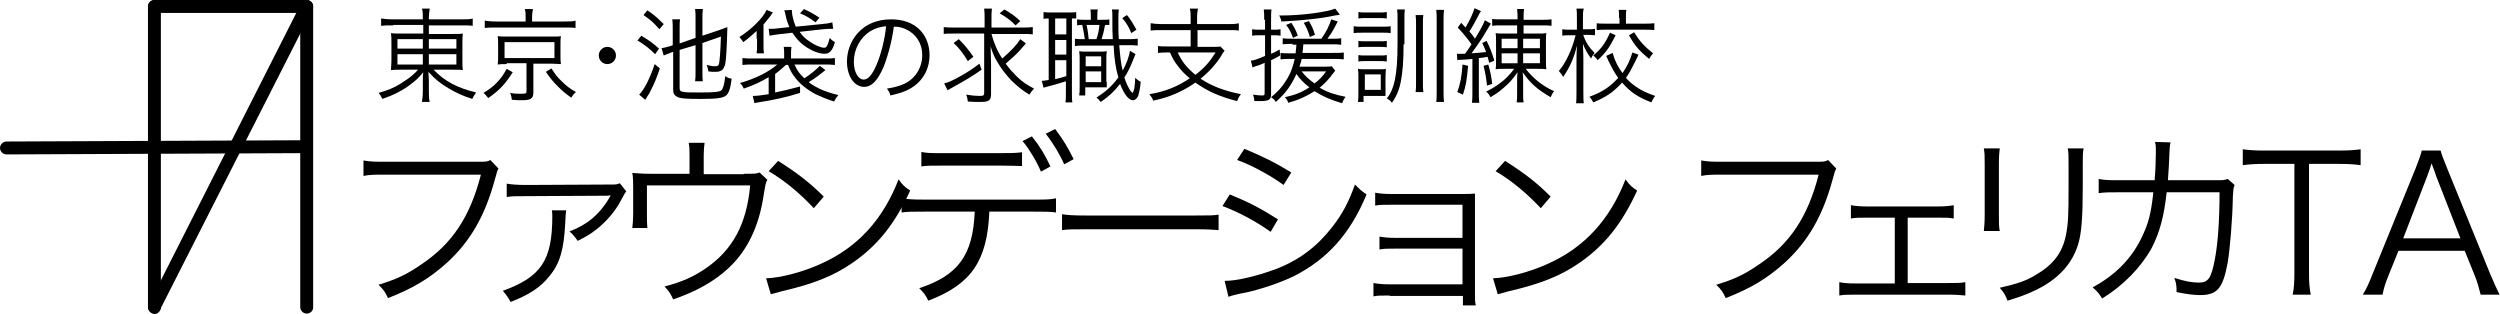 <?xml version="1.0" encoding="utf-8"?>
<!-- Generator: Adobe Illustrator 23.0.3, SVG Export Plug-In . SVG Version: 6.00 Build 0)  -->
<svg version="1.1" id="レイヤー_1" xmlns="http://www.w3.org/2000/svg" xmlns:xlink="http://www.w3.org/1999/xlink" x="0px"
	 y="0px" viewBox="0 0 581.2 73" style="enable-background:new 0 0 581.2 73;" xml:space="preserve">
<style type="text/css">
	.st0{enable-background:new    ;}
	.st1{fill:none;}
</style>
<title>アセット 6</title>
<g>
	<g id="_案">
		<g id="レイヤー_9">
			<g class="st0">
				<path d="M115.9,39.2c-0.3,0.5-0.3,0.5-0.9,2.7c-2.3,8.4-5.7,14.2-11,19.1c-4.1,3.7-7.9,6-13.8,8.3c-0.7-1.5-1-1.9-2.2-3.1
					c4-1.2,6.6-2.4,9.9-4.7c7.2-4.8,11.4-11.1,13.9-20.9H89.4c-2.2,0-3.5,0-4.9,0.3v-3.6c1.7,0.3,2.6,0.3,5,0.3h21.7
					c1.8,0,2.1,0,2.8-0.4L115.9,39.2z"/>
				<path d="M131.6,49.1c-0.1,0.6-0.1,1-0.2,2.8c-0.3,6-1.2,9.3-3.6,12.2c-2,2.6-4.7,4.4-9.1,6.1c-0.6-1.1-0.9-1.5-1.8-2.6
					c8.9-3.2,11.5-7.1,11.5-17.3c0-0.5,0-0.8-0.1-1.4H131.6z M117.8,42.7c1.3,0.2,2.4,0.3,4.8,0.3l19.2-0.1c1.4,0,1.6,0,2.3-0.3
					l1.5,1.9c-0.4,0.5-0.4,0.5-1.3,2.2c-1.2,2.3-3.3,4.8-5.6,6.6c-1.4,1.1-2.4,1.7-4.4,2.7c-0.7-1-1-1.4-1.9-2.2
					c4.2-1.6,6.9-3.9,9.2-7.7c0.1-0.2,0.1-0.2,0.2-0.4c0.1-0.1,0.1-0.1,0.1-0.2l0-0.1c-0.4,0.1-0.7,0.1-1,0.1l-18.4,0.1
					c-3.1,0-3.3,0-4.7,0.2V42.7z"/>
				<path d="M172.9,40.4c2.7,0,2.9,0,3.7-0.3l1.8,1.7c-0.4,0.7-0.4,0.7-1,4.4c-1.1,6.6-3.7,12.1-8,16.1c-3.3,3.1-7.6,5.5-12.9,7.3
					c-0.6-1.3-0.9-1.8-2-3c4.2-1.1,6.8-2.3,9.7-4.3c6.2-4.3,9.4-10.3,10.2-19.2h-24v6.6c0,1.4,0,2.4,0.1,3.3H147
					c0.1-0.7,0.2-2.2,0.2-3.3v-5.9c0-1.4,0-2.5-0.2-3.6c1.4,0.1,2.4,0.2,4,0.2h9.3V36c0-1.3,0-1.8-0.2-2.8h3.7
					c-0.1,0.8-0.2,1.7-0.2,2.8v4.5H172.9z"/>
				<path d="M178.1,64.7c3.4-0.1,8.7-1.5,12.8-3.4c8.5-3.8,14.4-10.3,18-19.6c1,1.4,1.5,1.8,2.7,2.6c-3.5,7.7-7.6,12.8-13.4,16.8
					c-4.5,3.1-9.1,4.9-16.4,6.6c-1.2,0.3-1.5,0.4-2.6,0.7L178.1,64.7z M180.9,37.4c4.7,3,7.4,5.1,10.6,8.3l-2.3,2.7
					c-3.2-3.4-6.6-6.3-10.5-8.6L180.9,37.4z"/>
				<path d="M230,49.3c-0.5,11.4-4.2,16.8-14.2,20.6c-0.6-1.3-1-1.8-2.1-2.9c9.1-3,12.5-7.7,12.9-17.8h-11.9c-2.8,0-3.7,0-5.1,0.2
					v-3.3c1.5,0.2,2.3,0.3,5.1,0.3h25.7c2.8,0,3.7,0,5.1-0.3v3.3c-1.4-0.2-2.3-0.2-5.1-0.2H230z M214.1,35.3
					c1.3,0.3,2.2,0.3,5.1,0.3h13.3c2.4,0,3.5,0,5.1-0.2v3.2c-0.6,0-2.2-0.1-5-0.1h-13.4c-3,0-3.8,0-5,0.2V35.3z M239.9,31.7
					c1.9,2.4,3.1,4.4,4.3,7l-2.2,1.2c-1-2.4-3-5.7-4.3-7.1L239.9,31.7z M245.3,30c1.9,2.5,2.9,4.2,4.3,7l-2.2,1.2
					c-0.9-2.1-2.6-5-4.3-7.1L245.3,30z"/>
				<path d="M246.9,49.8c1.3,0.2,2.5,0.3,5.5,0.3h25.6c3.3,0,4,0,5.3-0.2v3.6c-1.4-0.1-2.4-0.2-5.4-0.2h-25.5c-3.2,0-4.1,0-5.5,0.2
					V49.8z"/>
				<path d="M285.9,45.2c4.2,1.7,7.3,3.3,11.2,5.8l-1.7,2.9c-3.2-2.3-7.2-4.5-11.2-6L285.9,45.2z M284.7,65.3
					c2.9,0,7.4-1.1,11.8-2.7c5.5-2.1,9.6-5.2,13.2-9.8c2.5-3.2,3.9-6,5.3-9.9c1.1,1.1,1.5,1.5,2.7,2.3c-3.8,9.2-9.2,15.1-16.9,19
					c-3.1,1.5-7.5,3-11.1,3.8c-0.7,0.1-1.5,0.3-2.4,0.5c-0.9,0.2-1.1,0.3-1.7,0.5L284.7,65.3z M289.3,34.6c4.3,1.8,7.2,3.2,10.9,5.5
					l-1.8,2.9c-3-2.2-7.6-4.7-10.8-5.8L289.3,34.6z"/>
				<path d="M323.1,68.7c-2.4,0-2.7,0-3.8,0.2v-3.1c1.1,0.2,2.2,0.3,3.8,0.3H340v-8.3h-15.5c-2.3,0-2.7,0-3.8,0.2v-3
					c1.1,0.2,2.1,0.3,3.8,0.3H340v-7.7h-16.5c-2.3,0-2.7,0-3.8,0.2v-3c1.1,0.2,2.1,0.3,3.8,0.3h16.4c1.4,0,2.2,0,3-0.1
					c0,1.1,0,1.8,0,3.4v19.9c0,1.4,0,2,0.2,2.7h-3v-2.2H323.1z"/>
				<path d="M347.1,64.7c3.4-0.1,8.7-1.5,12.8-3.4c8.5-3.8,14.4-10.3,18-19.6c1,1.4,1.5,1.8,2.7,2.6c-3.5,7.7-7.6,12.8-13.4,16.8
					c-4.5,3.1-9.1,4.9-16.4,6.6c-1.2,0.3-1.5,0.4-2.6,0.7L347.1,64.7z M349.9,37.4c4.7,3,7.4,5.1,10.6,8.3l-2.3,2.7
					c-3.2-3.4-6.6-6.3-10.5-8.6L349.9,37.4z"/>
				<path d="M426.9,39.2c-0.3,0.5-0.3,0.5-0.9,2.7c-2.3,8.4-5.7,14.2-11,19.1c-4.1,3.7-7.9,6-13.8,8.3c-0.7-1.5-1-1.9-2.2-3.1
					c4-1.2,6.6-2.4,9.9-4.7c7.2-4.8,11.4-11.1,13.9-20.9h-22.4c-2.2,0-3.5,0-4.9,0.3v-3.6c1.7,0.3,2.6,0.3,5,0.3h21.7
					c1.8,0,2.1,0,2.8-0.4L426.9,39.2z"/>
				<path d="M443.5,65.8h9.4c2.1,0,2.9,0,4-0.2v3.1c-1.1-0.1-2.2-0.2-4-0.2h-21.3c-1.9,0-2.9,0-4,0.2v-3.1c1.1,0.2,1.8,0.3,4,0.3
					h8.9V50.6h-6.3c-1.9,0-2.9,0-3.9,0.2v-3.1c1.1,0.2,2.2,0.3,3.9,0.3h16.1c1.8,0,2.9-0.1,3.9-0.3v3.1c-1.2-0.2-1.5-0.2-3.9-0.2
					h-6.8V65.8z"/>
				<path d="M464.9,34.5c-0.1,1.1-0.2,1.6-0.2,3.7V50c0,2.1,0,2.6,0.2,3.7h-3.7c0.1-1,0.2-1.9,0.2-3.7V38.2c0-1.9,0-2.6-0.2-3.7
					H464.9z M484.4,34.5c-0.2,1-0.2,1.7-0.2,3.8v5.2c0,7-0.3,10.9-1.1,13.4c-1.3,4.1-4,7.3-8.4,9.8c-2.2,1.2-4.3,2.1-8,3.2
					c-0.5-1.3-0.7-1.7-1.8-3c4-0.9,6.1-1.6,8.4-3c4.1-2.4,6.2-5.2,7-9.3c0.5-2.5,0.6-4.5,0.6-11.2v-5c0-2.3,0-2.9-0.2-3.9H484.4z"/>
				<path d="M500.9,41.9c0.2-2.2,0.3-4.7,0.3-6.6c0-1,0-1.5-0.2-2.3l3.6,0.1c-0.2,1-0.2,1-0.4,5.7c-0.1,1.4-0.1,1.9-0.2,3.1l11,0
					c2,0,2,0,2.9-0.3l1.6,1.4c-0.3,0.7-0.3,1.1-0.4,2.6c-0.1,5.7-0.7,12.4-1.2,15.4c-1.1,6-2.4,7.6-6.4,7.6c-1.4,0-3.1-0.2-5.5-0.7
					c0-0.3,0-0.4,0-0.5c0-1-0.1-1.6-0.5-2.8c2.4,0.8,4.2,1.1,5.7,1.1c2.2,0,2.9-1.1,3.7-5.4c0.7-3.5,1.1-9.1,1.1-15.6l-12.3,0
					c-0.6,5.6-1.6,9.3-3.5,13c-2.5,4.5-6.6,8.7-11.5,11.7c-0.8-1.3-1.1-1.6-2.2-2.6c5.2-2.8,9-6.6,11.4-11.6
					c1.5-3.1,2.2-5.5,2.7-10.5l-8,0c-2.6,0-3.1,0-4.7,0.2l0-3.3c1.5,0.3,2.6,0.3,4.8,0.3L500.9,41.9z"/>
				<path d="M536.8,63.5c0,2.2,0.1,3.4,0.4,5H533c0.3-1.4,0.4-2.9,0.4-5V38.1h-6.9c-2.2,0-3.6,0.1-5.1,0.3v-3.7
					c1.5,0.2,2.7,0.3,5,0.3h17.2c2.6,0,3.7-0.1,5.2-0.3v3.7c-1.5-0.2-2.7-0.3-5.2-0.3h-6.8V63.5z"/>
				<path d="M576.7,68.5c-0.4-1.6-0.8-3.1-1.4-4.5l-2.3-5.7h-15.4l-2.3,5.7c-0.7,1.7-1.1,2.9-1.4,4.5h-4.6c0.9-1.5,1.2-2.1,2.4-5.1
					l9.9-24.3c0.8-2.1,1.2-3.1,1.4-4.1h4.4c0.2,0.8,0.4,1.4,1.5,4.1l9.9,24.3c1.1,2.6,1.7,3.9,2.3,5.1H576.7z M566.3,40.8
					c-0.1-0.4-0.1-0.4-1-2.8c-0.2,0.7-0.4,1.1-0.5,1.5c-0.3,0.7-0.4,1.2-0.5,1.4l-5.6,14.5H572L566.3,40.8z"/>
			</g>
			<line class="st1" x1="35.9" y1="1.5" x2="71.3" y2="1.5"/>
			<path d="M35.9,3h35.4c0.8,0,1.5-0.7,1.5-1.5S72.1,0,71.3,0H35.9c-0.8,0-1.5,0.7-1.5,1.5S35,3,35.9,3z"/>
			<line class="st1" x1="35.9" y1="71.5" x2="35.9" y2="1.5"/>
			<path d="M37.4,71.5V1.5c0-0.8-0.7-1.5-1.5-1.5s-1.5,0.7-1.5,1.5v69.9c0,0.8,0.7,1.5,1.5,1.5S37.4,72.3,37.4,71.5z"/>
			<line class="st1" x1="71.1" y1="34.1" x2="1.5" y2="34.4"/>
			<path d="M71.1,32.6L1.5,32.9c-0.8,0-1.5,0.7-1.5,1.5s0.7,1.5,1.5,1.5l69.6-0.3c0.8,0,1.5-0.7,1.5-1.5S72,32.6,71.1,32.6z"/>
			<line class="st1" x1="71.3" y1="71.5" x2="71.3" y2="1.5"/>
			<path d="M72.8,71.5V1.5c0-0.8-0.7-1.5-1.5-1.5s-1.5,0.7-1.5,1.5v69.9c0,0.8,0.7,1.5,1.5,1.5S72.8,72.3,72.8,71.5z"/>
			<line class="st1" x1="35.9" y1="71.5" x2="71.3" y2="1.5"/>
			<path d="M37.1,72.2L72.6,2.3C73.5,0.6,70.9-1,70,0.8L34.6,70.7C33.7,72.4,36.3,74,37.1,72.2z"/>
			<g class="st0">
				<path d="M91.4,5.9c-1.4,0-2,0-2.8,0.1V4.3c0.8,0.1,1.5,0.2,2.9,0.2h6.8V4.3c0-1.1,0-1.6-0.2-2.3h1.8c-0.1,0.7-0.2,1.4-0.2,2.3
					v0.2h7.2c1.6,0,2.4,0,3-0.2V6c-0.7-0.1-1.7-0.1-3-0.1h-7.2v2h5.2c1.5,0,2.1,0,2.7-0.1c-0.1,0.7-0.1,1.2-0.1,2.5v3.5
					c0,1.4,0,1.8,0.1,2.5c-0.6-0.1-1.3-0.1-2.7-0.1h-4.1c2.6,2.7,5.4,4.2,9.9,5.3c-0.4,0.6-0.6,0.8-0.9,1.5
					c-2.2-0.7-3.7-1.4-5.4-2.4c-1.9-1.1-3.3-2.2-4.8-3.9c0,0.6,0.1,1.4,0.1,1.9V21c0,1.3,0,1.9,0.2,2.7h-1.8
					c0.1-0.8,0.2-1.4,0.2-2.7v-2.4c0-0.5,0-1.2,0.1-1.8c-1,1.2-1.6,1.8-2.8,2.7c-1.9,1.5-4.1,2.6-6.7,3.5c-0.4-0.7-0.5-1-0.9-1.4
					c2.2-0.6,3.9-1.3,5.8-2.6c1.6-1,2.4-1.7,3.4-2.8h-3.5c-1.5,0-2.1,0-2.8,0.1l0-0.3c0-0.5,0.1-0.9,0.1-2.2v-3.5
					c0-1.4,0-1.8-0.1-2.6c0.6,0.1,1.2,0.1,2.7,0.1h4.8v-2H91.4z M92.4,9.1v2.2h5.9V9.1H92.4z M92.4,12.5V15h5.9v-2.4H92.4z
					 M99.7,11.3h6.4V9.1h-6.4V11.3z M99.7,15h6.4v-2.4h-6.4V15z"/>
				<path d="M119.2,16.8c-1.8,2.8-3.1,4.2-5.7,6c-0.5-0.6-0.6-0.8-1.1-1.2c1.4-0.9,2.2-1.4,3.1-2.4c1-1,1.5-1.8,2.3-3.2L119.2,16.8z
					 M122.2,4.1c0-0.8,0-1.4-0.2-2h1.9c-0.1,0.5-0.2,1.1-0.2,2V5h7.4c1.2,0,2,0,2.7-0.2v1.7c-0.6-0.1-1.3-0.1-2.6-0.1h-15.9
					c-1.3,0-1.9,0-2.6,0.1V4.8c0.7,0.1,1.5,0.2,2.7,0.2h6.8V4.1z M117.8,14.9c-1,0-1.4,0-2.1,0.1c0.1-0.6,0.1-1.1,0.1-1.9v-2.7
					c0-0.9,0-1.3-0.1-2c0.7,0.1,1.1,0.1,2.1,0.1h10.4c1.2,0,1.7,0,2.2-0.1c-0.1,0.6-0.1,1.1-0.1,2V13c0,0.8,0,1.3,0.1,1.9
					c-0.6,0-1.3-0.1-2.2-0.1h-4.2v6.7c0,1.4-0.6,1.8-2.6,1.8c-0.5,0-1.5,0-2.4-0.1c-0.1-0.6-0.1-0.9-0.4-1.6c1,0.2,1.8,0.2,2.6,0.2
					c1.1,0,1.2-0.1,1.2-0.6v-6.5H117.8z M117.3,13.5h11.6V9.8h-11.6V13.5z M128.2,15.9c0.9,1.4,1.4,2.1,2.4,3c1,1,1.7,1.6,3.3,2.5
					c-0.5,0.4-0.8,0.8-1.1,1.3c-1.4-1-2-1.5-3-2.5c-1.2-1.2-1.8-1.9-2.9-3.5L128.2,15.9z"/>
				<path d="M143.2,12.9c0,1.1-0.9,2-2,2s-2-0.9-2-2s0.9-2,2-2S143.2,11.8,143.2,12.9z"/>
				<path d="M149.1,8.3c1.8,1.1,2.8,1.8,4.1,3l-0.9,1.3c-1.3-1.3-2.3-2.1-4.1-3.2L149.1,8.3z M153.4,15.9c-0.7,2.1-1.3,3.6-2.1,5.1
					c-0.2,0.5-0.4,0.8-0.8,1.4c-0.2,0.3-0.2,0.4-0.5,0.8l-1.4-1.2c1.2-1.2,2.5-3.8,3.6-7.1L153.4,15.9z M150.5,2.4
					c1.5,1,2.4,1.8,3.8,3.2l-1,1.2c-1.4-1.6-2.1-2.2-3.7-3.3L150.5,2.4z M158,11.6v8.8c0,0.6,0.1,0.8,0.6,0.9
					c0.5,0.2,1.9,0.2,4.1,0.2c3.2,0,4.5-0.1,5-0.5c0.4-0.4,0.7-1.3,0.9-3.3c0.6,0.4,0.9,0.5,1.5,0.6c-0.3,2.4-0.7,3.4-1.3,3.9
					c-0.7,0.6-2.2,0.8-6,0.8c-3.2,0-4.7-0.1-5.4-0.5c-0.7-0.4-0.9-0.8-0.9-1.7v-8.7l-0.2,0c-1,0.4-1.5,0.6-2,0.8l-0.5-1.7
					c0.7-0.1,1.3-0.3,2.1-0.5l0.5-0.2V6.9c0-1,0-1.7-0.1-2.4h1.8C158,5.1,158,5.9,158,6.9v3.2l3.7-1.3V4.4c0-0.9,0-1.6-0.1-2.3h1.8
					c-0.1,0.7-0.1,1.3-0.1,2.3v3.9l3.9-1.3c0.8-0.3,1.4-0.5,1.9-0.7c-0.1,4.5-0.3,7.7-0.5,8.6c-0.2,0.7-0.5,1.3-0.9,1.5
					c-0.4,0.2-0.7,0.3-1.4,0.3c-0.6,0-1,0-1.6-0.1c-0.1-0.6-0.2-0.9-0.4-1.5c0.8,0.2,1.3,0.3,1.9,0.3c0.5,0,0.8-0.1,0.9-0.4
					c0.2-0.5,0.4-3.1,0.5-6.5l-4.3,1.5v6.6c0,1,0,1.7,0.1,2.3h-1.8c0.1-0.7,0.1-1.3,0.1-2.3v-6.1L158,11.6z"/>
				<path d="M175.9,9c0-0.7,0-1.3,0-1.8c-1,0.9-2,1.8-3.1,2.6c-0.3-0.5-0.5-0.7-0.9-1.2c2.6-1.6,5.6-4.5,6.3-6.3l1.5,0.6
					c-0.2,0.2-0.2,0.2-0.5,0.7c-0.4,0.5-1.1,1.4-1.7,2.1v4.5c0,1.1,0,1.6,0.1,2.2h-1.7c0.1-0.7,0.1-1.2,0.1-2.2V9z M178.6,18
					c-1.7,1-3.1,1.7-5.7,2.6c-0.2-0.5-0.5-1-0.9-1.3c3.6-1,6.6-2.5,8.7-4.3h-5.5c-1.1,0-1.9,0-2.6,0.1v-1.6c0.7,0.1,1.4,0.1,2.6,0.1
					h7.1v-0.8c0-0.9,0-1.4-0.1-1.9h1.8c-0.1,0.6-0.1,1-0.1,1.9v0.8h7.6c1.2,0,1.9,0,2.6-0.1v1.6c-0.8-0.1-1.5-0.1-2.6-0.1h-6.8
					c0.7,1.5,1.2,2.2,2.3,3.2c1.7-1.1,2.7-2,3.6-2.9l1.3,1c-1.5,1.2-2.1,1.7-3.9,2.8c1.8,1.4,4,2.3,6.9,3c-0.5,0.6-0.7,0.9-1,1.5
					c-2.1-0.7-3-1.1-4.3-1.7c-2.2-1.2-3.8-2.5-5-4.2c-0.6-0.8-0.8-1.2-1.4-2.6h-0.5c-0.9,0.8-1.4,1.3-2.5,2.1v4.3
					c2-0.4,3.2-0.7,5.8-1.4v1.5c-3.2,1-5.9,1.6-9.7,2.2c-0.2,0-0.6,0.1-0.9,0.2l-0.4-1.7c0.9,0,1.8-0.1,3.7-0.4V18z M180.8,8
					c-0.9,0.1-1.2,0.2-1.9,0.3l-0.2-1.6c0.2,0,0.4,0,0.5,0c0.4,0,1.1,0,1.5-0.1l2.8-0.3c-0.4-1-0.6-1.5-0.9-2.9
					c-0.1-0.5-0.1-0.6-0.3-1l1.8-0.1c0,0.1,0,0.2,0,0.3c0,0.9,0.4,2.4,0.9,3.6l6-0.6c1.2-0.1,1.8-0.2,2.5-0.4l0.2,1.5
					c-0.2,0-0.2,0-0.4,0c-0.5,0-1,0-2,0.1l-5.4,0.6c0.6,0.9,1.3,1.6,2.4,2.3c1.1,0.8,2.6,1.4,3.3,1.4c0.6,0,0.8-0.5,1.3-2.3
					c0.4,0.5,0.7,0.7,1.2,1c-0.3,1.1-0.6,1.6-0.9,2c-0.4,0.5-0.9,0.7-1.5,0.7c-1.3,0-3.1-0.7-4.6-1.8c-1.2-0.8-2.1-1.9-2.9-3.1
					L180.8,8z M189.6,5.2c-1.4-1-1.9-1.4-3.6-2.1l0.9-1c1.3,0.6,2.2,1.1,3.6,2L189.6,5.2z"/>
				<path d="M205.4,15.6c-1.4,3.2-2.8,4.6-4.5,4.6c-2.3,0-4-2.5-4-5.9c0-2.4,0.9-4.8,2.5-6.6c1.9-2.1,4.5-3.2,7.8-3.2
					c2.7,0,5,0.8,6.6,2.4c1.5,1.5,2.3,3.6,2.3,5.9c0,3.7-2,6.8-5.5,8.3c-1.1,0.5-2,0.7-3.6,1.1c-0.2-0.8-0.4-1-0.8-1.6
					c1.8-0.3,2.9-0.6,4-1.1c2.6-1.2,4.2-3.8,4.2-6.7c0-2.7-1.4-4.9-3.8-6c-0.9-0.4-1.6-0.6-2.8-0.6C207.4,9.4,206.4,13.1,205.4,15.6
					z M202.4,7.2c-2.4,1.5-3.9,4.2-3.9,7.2c0,2.3,1,4.1,2.3,4.1c1,0,2-1.1,3-3.5c1-2.3,1.9-5.8,2.2-8.9
					C204.6,6.2,203.5,6.6,202.4,7.2z"/>
				<path d="M221.8,7.8c-1,0-1.8,0-2.4,0.1V6.3c0.7,0.1,1.4,0.1,2.5,0.1h7V4.6c0-1.2,0-1.9-0.1-2.6h1.8c-0.1,0.7-0.1,1.4-0.1,2.6
					v1.8h7.1c1.1,0,1.8,0,2.5-0.1V8c-0.6-0.1-1.4-0.1-2.5-0.1h-7.1c0.5,1.9,1.3,3.9,2.5,5.7c2-1.7,3.4-3.2,4.2-4.5l1.3,1
					c-0.2,0.2-0.2,0.2-1.4,1.6c-0.8,0.9-2,2-3.3,3.1c0.8,1.1,1.6,2,2.5,2.9c1.3,1.3,2.4,2,4.1,2.9c-0.4,0.4-0.7,0.8-1.1,1.4
					c-1.8-1.1-2.7-1.9-4.2-3.3c-1.2-1.3-2.4-2.8-3.3-4.4c-0.7-1.2-1-1.9-1.5-3.5c0,0.7,0.1,3.3,0.1,4v7.1c0,1.4-0.5,1.8-2.4,1.8
					c-1,0-2,0-3-0.1c-0.1-0.6-0.1-1-0.4-1.6c1.2,0.2,2.3,0.3,3.1,0.3c0.9,0,1.1-0.1,1.1-0.7V7.8H221.8z M228.2,16.2
					c-2.3,1.6-3.3,2.2-6.7,4.1c-0.5,0.3-0.8,0.4-1.2,0.7l-0.8-1.6c1.1-0.3,2-0.7,3.6-1.6c2-1.1,3-1.8,4.6-3L228.2,16.2z M222.9,9.1
					c1.5,1.5,2.2,2.4,3.4,4.1l-1.3,1c-1.1-1.8-1.9-2.9-3.3-4.2L222.9,9.1z M233.5,2.2c1.7,1,2.3,1.4,3.7,2.7l-1.1,1
					c-1.3-1.3-2-1.8-3.7-2.8L233.5,2.2z"/>
				<path d="M243.9,4.3c-0.5,0-1,0-1.3,0.1V2.8c0.5,0.1,1,0.1,1.7,0.1h4.2c0.8,0,1.3,0,1.7-0.1v1.5c-0.4,0-0.5,0-1,0v17.1
					c0,1.1,0,1.8,0.1,2.4h-1.6c0.1-0.6,0.1-1.3,0.1-2.5v-2.4c-1.5,0.5-2.4,0.7-3.4,1c-0.9,0.2-1.5,0.4-1.8,0.5l-0.4-1.6
					c0.3,0,0.8-0.1,1.6-0.2V4.3z M245.3,8h2.6V4.3h-2.6V8z M245.3,12.7h2.6V9.3h-2.6V12.7z M245.3,18.4c1-0.2,1.5-0.4,2.6-0.7V14
					h-2.6V18.4z M256.1,4.6c1,0,1.4,0,1.8-0.1v1.3c-0.4,0-0.6,0-1,0c-0.2,1.2-0.5,2.4-0.8,3.3h2.6c-0.1-1.6-0.1-2.4-0.1-5.3
					c0-0.8,0-1.1-0.1-1.6h1.6c-0.1,0.7-0.1,1.1-0.1,2.7c0,1.2,0,3,0.1,4.2h1.8c1.4,0,1.9,0,2.6-0.1v1.6c-0.8-0.1-1.4-0.1-2.6-0.1
					h-1.7c0.2,2.4,0.4,4.4,0.8,5.9c0.9-1.6,1.5-3.3,1.7-4.6l1.3,0.8c-0.2,0.3-0.3,0.7-0.6,1.4c-0.6,1.5-1.2,2.8-2,4
					c0.3,1,0.6,1.7,1.1,2.6c0.3,0.6,0.4,0.6,0.7,0.9c0.1,0.1,0.1,0.1,0.1,0.1c0.1,0,0.2-0.4,0.4-1c0.1-0.8,0.2-1.5,0.2-2.5
					c0.5,0.4,0.8,0.7,1.3,0.9c-0.2,2-0.4,2.5-0.6,3.3c-0.3,0.6-0.7,1-1.2,1c-1,0-2.1-1.4-3-3.8c-1.4,1.8-2.6,2.9-4.5,4.2
					c-0.4-0.5-0.6-0.7-1-1c2.3-1.5,3.6-2.7,5.1-4.7c-0.6-2-1-4.5-1.1-7.4h-7.2c-0.7,0-1.1,0-1.8,0.1V9c0.6,0.1,1,0.1,1.8,0.1h0.5
					c-0.2-1.2-0.3-2-0.6-3.3c-0.6,0-0.8,0-1.2,0.1V4.5c0.6,0.1,1,0.1,1.8,0.1h1.4V4.2c0-1,0-1.5-0.1-2h1.7c-0.1,0.6-0.1,1.1-0.1,2.1
					v0.3H256.1z M257.3,19c0,0.3,0,1,0,1.3c-0.6,0-0.9,0-2,0h-3v1.9h-1.4c0.1-0.7,0.1-1.3,0.1-2.2v-5.8c0-1,0-1.5-0.1-2.3
					c0.5,0.1,0.8,0.1,1.7,0.1h3c0.8,0,1.1,0,1.7-0.1c-0.1,0.6-0.1,1.2-0.1,2.3v4.2V19z M252.4,19.1h3.6v-2.5h-3.6V19.1z M252.4,15.4
					h3.6v-2.3h-3.6V15.4z M254.9,9.1c0.4-1.1,0.6-2.2,0.7-3.3h-3c0.3,1.2,0.4,2.4,0.5,3.3H254.9z M262,3.5c0.9,1.1,1.3,1.8,2.2,3.4
					L263,7.7c-0.6-1.5-1.1-2.3-2.1-3.5L262,3.5z"/>
				<path d="M276.8,4.1c0-1,0-1.4-0.2-2.1h1.9c-0.1,0.6-0.2,1.1-0.2,2.1v1.5h7.2c1,0,1.8,0,2.5-0.2v1.7C287.4,7,286.6,7,285.6,7
					h-7.2v3.9h3.2c1.1,0,1.6,0,2.1-0.1l1,1c-0.3,0.3-0.5,0.6-0.8,1.2c-1.2,1.9-2.8,3.7-4.8,5.3c2.6,1.7,5.4,2.8,9.4,3.6
					c-0.5,0.6-0.6,0.9-0.9,1.6c-4-1-6.9-2.3-9.7-4.3c-3,2.1-6,3.4-9.8,4.2c-0.2-0.6-0.5-1-0.9-1.5c3.7-0.6,6.6-1.8,9.4-3.7
					c-1.1-0.9-2-1.8-2.8-2.9c-0.8-1-1.1-1.6-1.8-3.1h-0.3c-1.1,0-1.8,0-2.5,0.1v-1.6c0.6,0.1,1.4,0.1,2.6,0.1h5V7H270
					c-1,0-1.8,0-2.5,0.1V5.4c0.7,0.1,1.5,0.2,2.5,0.2h6.8V4.1z M273.8,12.2c1,2.2,2.1,3.5,4.1,5.2c2.2-1.7,3.3-3,4.7-5.2H273.8z"/>
				<path d="M293.9,4.6c0-1.1,0-1.7-0.1-2.4h1.8c-0.1,0.6-0.1,1.3-0.1,2.4v2.3h0.7c0.6,0,1,0,1.5-0.1v1.5c-0.5-0.1-0.9-0.1-1.5-0.1
					h-0.7v4.3c0.8-0.3,1.1-0.5,2-1l0.1,1.4c-0.9,0.5-1.2,0.7-2.1,1.1v7.9c0,1.3-0.5,1.6-2.5,1.6c-0.5,0-0.8,0-1.4,0
					c0-0.5-0.1-0.9-0.3-1.5c0.8,0.1,1.5,0.2,2.1,0.2c0.5,0,0.6-0.1,0.6-0.5v-7.1c-1,0.4-1,0.5-1.8,0.7c-0.4,0.1-0.6,0.2-1,0.4
					l-0.4-1.6c0.8-0.1,1.2-0.2,3.3-1.1V8.2h-1.4c-0.6,0-1,0-1.6,0.1V6.8c0.5,0.1,0.9,0.1,1.6,0.1h1.4V4.6z M300.5,10.2
					c-0.9,0-1.6,0-2.3,0.1V8.9c0.6,0.1,1.2,0.1,2.2,0.1h6.8c1.2-1.7,1.8-3,2.3-4.5L311,5c-1.3,2.5-1.4,2.6-2.4,4h1.1
					c1,0,1.5,0,2.1-0.1v1.5c-0.7-0.1-1.3-0.1-2.2-0.1H303c-0.1,1.1-0.1,1.3-0.2,2h7c1.3,0,2,0,2.6-0.1v1.6c-0.8-0.1-1.6-0.1-2.6-0.1
					h-7.2c-0.1,0.7-0.3,1.1-0.5,1.8h5.5c1.1,0,1.6,0,2-0.1l0.8,1c-0.1,0.2-0.1,0.2-0.6,0.8c-0.6,0.9-1.9,2.3-3,3.2
					c1.9,1.1,3.5,1.6,6,2.1c-0.4,0.6-0.5,0.8-0.8,1.5c-2.7-0.8-4.5-1.6-6.4-2.8c-1.9,1.2-3.6,2-6.1,2.7c-0.2-0.6-0.4-0.9-0.8-1.3
					c2.3-0.5,3.9-1.1,5.7-2.3c-1.3-1-2.2-1.9-3-3.1c-1.2,2.6-2.5,4.5-4.8,6.5c-0.3-0.5-0.5-0.7-1.1-1.1c1.6-1.3,2.5-2.3,3.5-3.9
					c1-1.5,1.6-3.2,2-5h-0.8c-1.1,0-1.8,0-2.5,0.1v-1.5c0.6,0.1,1.4,0.1,2.5,0.1h1c0.1-0.7,0.1-1.2,0.2-2H300.5z M311.5,3.4
					c-0.4,0.1-0.4,0.1-1.2,0.2c-3,0.7-7.9,1.2-12.4,1.4c-0.1-0.6-0.2-0.7-0.5-1.4c0.3,0,0.5,0,0.6,0c4.7,0,10.5-0.8,12.4-1.6
					L311.5,3.4z M300.6,8.8c-0.5-1.3-0.8-2-1.6-3l1.2-0.5c0.7,1,1.1,1.8,1.5,3L300.6,8.8z M302.6,16.6c0.8,1,1.7,1.9,3,2.8
					c1.2-0.9,1.9-1.7,2.7-2.8H302.6z M304.5,8.6c-0.3-1.2-0.7-2.1-1.4-3.3l1.2-0.4c0.7,1.2,1,1.8,1.4,3.2L304.5,8.6z"/>
				<path d="M314.7,6.1c0.6,0.1,1,0.1,1.9,0.1h4.8c1,0,1.3,0,1.9-0.1v1.6c-0.5-0.1-0.9-0.1-1.7-0.1h-5c-0.9,0-1.3,0-1.9,0.1V6.1z
					 M315.7,23.6c0.1-0.6,0.1-1.6,0.1-2.3V18c0-0.8,0-1.3-0.1-2c0.4,0.1,0.7,0.1,1.5,0.1h3.6c0.8,0,1.1,0,1.4-0.1
					c0,0.4-0.1,0.8-0.1,1.9v2.8c0,0.5,0,1.1,0,1.6c-0.3,0-0.7,0-1.4,0h-3.7v1.4H315.7z M315.8,9.5c0.5,0.1,0.8,0.1,1.6,0.1h3.4
					c0.8,0,1.2,0,1.6-0.1V11c-0.5-0.1-0.9-0.1-1.6-0.1h-3.4c-0.8,0-1.1,0-1.6,0.1V9.5z M315.8,12.8c0.5,0.1,0.8,0.1,1.6,0.1h3.4
					c0.8,0,1.1,0,1.6-0.1v1.5c-0.5-0.1-0.9-0.1-1.6-0.1h-3.4c-0.8,0-1.2,0-1.6,0.1V12.8z M315.8,2.8c0.5,0.1,0.9,0.1,1.7,0.1h3.2
					c0.8,0,1.2,0,1.7-0.1v1.5c-0.5-0.1-1-0.1-1.7-0.1h-3.2c-0.7,0-1.2,0-1.7,0.1V2.8z M317.3,20.9h3.7v-3.6h-3.7V20.9z M326.3,10.3
					c0,3.8-0.2,6.6-0.7,9c-0.4,1.8-1,3.2-2,4.6c-0.4-0.5-0.6-0.7-1.2-1c0.9-1.1,1.5-2.5,1.9-4.4c0.4-2.1,0.6-4.4,0.6-8.6V4.6
					c0-1.2,0-1.7-0.1-2.4h1.8c-0.1,0.6-0.1,1.2-0.1,2.4V10.3z M330.9,3.4c-0.1,0.7-0.1,1.2-0.1,2.5v13.1c0,1.2,0,1.8,0.1,2.4h-1.8
					c0.1-0.6,0.1-1.2,0.1-2.4v-13c0-1.2,0-1.8-0.1-2.5H330.9z M335.7,2.3c-0.1,0.7-0.1,1.4-0.1,2.9v15.6c0,1.5,0,2.2,0.1,2.9h-1.8
					c0.1-0.7,0.1-1.4,0.1-2.9V5.2c0-1.5,0-2.1-0.1-2.9H335.7z"/>
				<path d="M338.7,12.5c0.3,0,0.6,0,0.9,0c0.3,0,0.4,0,1,0c0.6-0.8,0.7-1,1.5-2.2c-1-1.4-1.9-2.5-3.2-3.9l0.8-1.1
					c0.5,0.5,0.6,0.7,1,1.1c1.1-1.8,1.8-3.5,2.1-4.5l1.5,0.7C344,3,344,3,343.4,4.2c-0.6,1.1-1,1.9-1.8,3.1c0.7,0.8,1,1.2,1.3,1.7
					c1.1-1.8,2-3.4,2.3-4.3l1.4,0.8c-0.1,0.1-0.7,1.2-2,3.3c-0.3,0.5-1.9,2.8-2.5,3.6c1.6-0.1,2.1-0.2,3.4-0.3
					c-0.3-0.8-0.5-1.2-0.9-2.1l1-0.5c0.8,1.6,1.3,2.9,1.8,4.6l-1.2,0.5c-0.2-0.7-0.2-1-0.4-1.4c-1,0.2-1,0.2-2,0.3v8
					c0,0.9,0,1.7,0.1,2.4h-1.7c0.1-0.7,0.1-1.5,0.1-2.4v-7.8c-0.8,0.1-1,0.1-2.6,0.2c-0.5,0-0.6,0-0.9,0.1L338.7,12.5z M341.3,15.3
					c-0.3,3.4-0.5,4.6-1.2,6.7l-1.3-0.6c0.7-2,1-3.4,1.2-6.4L341.3,15.3z M346,15c0.5,1.8,0.7,2.7,0.9,4.5l-1.2,0.4
					c-0.2-1.9-0.4-2.9-0.8-4.6L346,15z M349.1,5.9c-0.9,0-1.5,0-2.2,0.1V4.4c0.6,0.1,1.3,0.1,2.3,0.1h3.6V4.4c0-0.8,0-1.5-0.1-2.3
					h1.6c-0.1,0.7-0.1,1.3-0.1,2.3v0.2h4.2c1,0,1.6,0,2.3-0.1V6c-0.6-0.1-1.3-0.1-2.2-0.1h-4.3v1.9h3.3c1,0,1.5,0,2-0.1
					c-0.1,0.5-0.1,1.2-0.1,2.3v3.7c0,1.2,0,1.9,0.1,2.4c-0.6-0.1-1.2-0.1-2.3-0.1h-2.5c1.7,2.2,3.9,4,6.6,5.2
					c-0.4,0.5-0.6,0.9-0.8,1.4c-3.1-1.8-4.7-3.2-6.5-5.8c0.1,0.7,0.1,1.5,0.1,2.2v2.6c0,1.1,0,1.6,0.1,2.2h-1.6
					c0.1-0.6,0.1-1.2,0.1-2.2v-2.6c0-1,0-1.5,0.1-2.2c-1.2,1.7-1.9,2.5-3.1,3.5c-1.1,1-2,1.6-3.2,2.3c-0.3-0.6-0.5-0.9-1-1.3
					c2-1,3.5-2,5-3.5c0.6-0.6,0.9-1,1.5-1.8H350c-1,0-1.7,0-2.3,0.1c0.1-0.5,0.1-1.2,0.1-2.2V9.9c0-1,0-1.7-0.1-2.2
					c0.5,0.1,1.1,0.1,2,0.1h3V5.9H349.1z M349.1,9v2.2h3.7V9H349.1z M349.1,12.4v2.3h3.7v-2.3H349.1z M354.1,11.2h3.9V9h-3.9V11.2z
					 M354.1,14.7h3.9v-2.3h-3.9V14.7z"/>
				<path d="M368.1,8.2c0.5,1.5,1.3,2.8,2.6,4.1c-0.4,0.5-0.6,0.8-0.8,1.3c-0.8-1.1-1.3-1.9-1.9-3.4c0.1,2.7,0.1,3,0.1,3.9v7.1
					c0,1.3,0,2.1,0.1,2.8h-1.8c0.1-0.7,0.1-1.5,0.1-2.8v-6.8c0-1.1,0-1.7,0.1-3.8c-0.7,3-1.7,5.1-3.2,7.3c-0.3-0.6-0.6-0.9-1-1.4
					c1.6-1.8,3.1-5.1,3.9-8.3h-1.4c-0.7,0-1.3,0-1.7,0.1V6.8c0.5,0.1,1,0.1,1.8,0.1h1.6V4.5c0-1.4,0-1.9-0.1-2.5h1.7
					C368,2.6,368,3.2,368,4.4v2.4h1.2c0.7,0,1.1,0,1.6-0.1v1.5c-0.5,0-1-0.1-1.5-0.1H368.1z M380.9,12.7c-0.1,0.3-0.1,0.3-0.8,1.7
					c-0.8,1.6-1.3,2.6-2.1,3.7c0.8,0.9,1.5,1.5,2.4,2.1c1.3,0.9,2.4,1.4,4.4,2.1c-0.4,0.5-0.6,0.9-0.9,1.5c-3.1-1.2-4.9-2.4-6.8-4.6
					c-1.9,2.1-3.7,3.4-6.7,4.6c-0.3-0.6-0.5-0.9-0.9-1.3c3-1.1,4.8-2.3,6.7-4.4c-0.8-1.1-1.2-1.8-2.4-4.2c0-0.1-0.1-0.2-0.2-0.5
					l-0.2-0.4l1.5-0.7c0.5,1.8,1.2,3.2,2.3,4.7c1.1-1.6,1.8-3.1,2.3-4.8L380.9,12.7z M375.6,8.2c-1.4,2.8-2.3,4.1-4.2,5.8
					c-0.3-0.5-0.5-0.7-1-1.1c1.9-1.6,2.7-2.7,3.9-5.3L375.6,8.2z M376.4,4.2c0-0.8,0-1.4-0.1-1.9h1.8c-0.1,0.5-0.1,1.1-0.1,1.9v1.3
					h4.1c1,0,1.8,0,2.5-0.1V7c-0.7-0.1-1.6-0.1-2.5-0.1h-8.4c-1,0-1.9,0-2.5,0.1V5.4c0.6,0.1,1.4,0.1,2.5,0.1h2.8V4.2z M379.9,7.5
					c1.3,2.1,2.3,3.2,4.4,4.9c-0.4,0.5-0.6,0.7-0.9,1.3c-2.2-1.8-3.3-3-4.7-5.5L379.9,7.5z"/>
			</g>
		</g>
	</g>
</g>
</svg>
